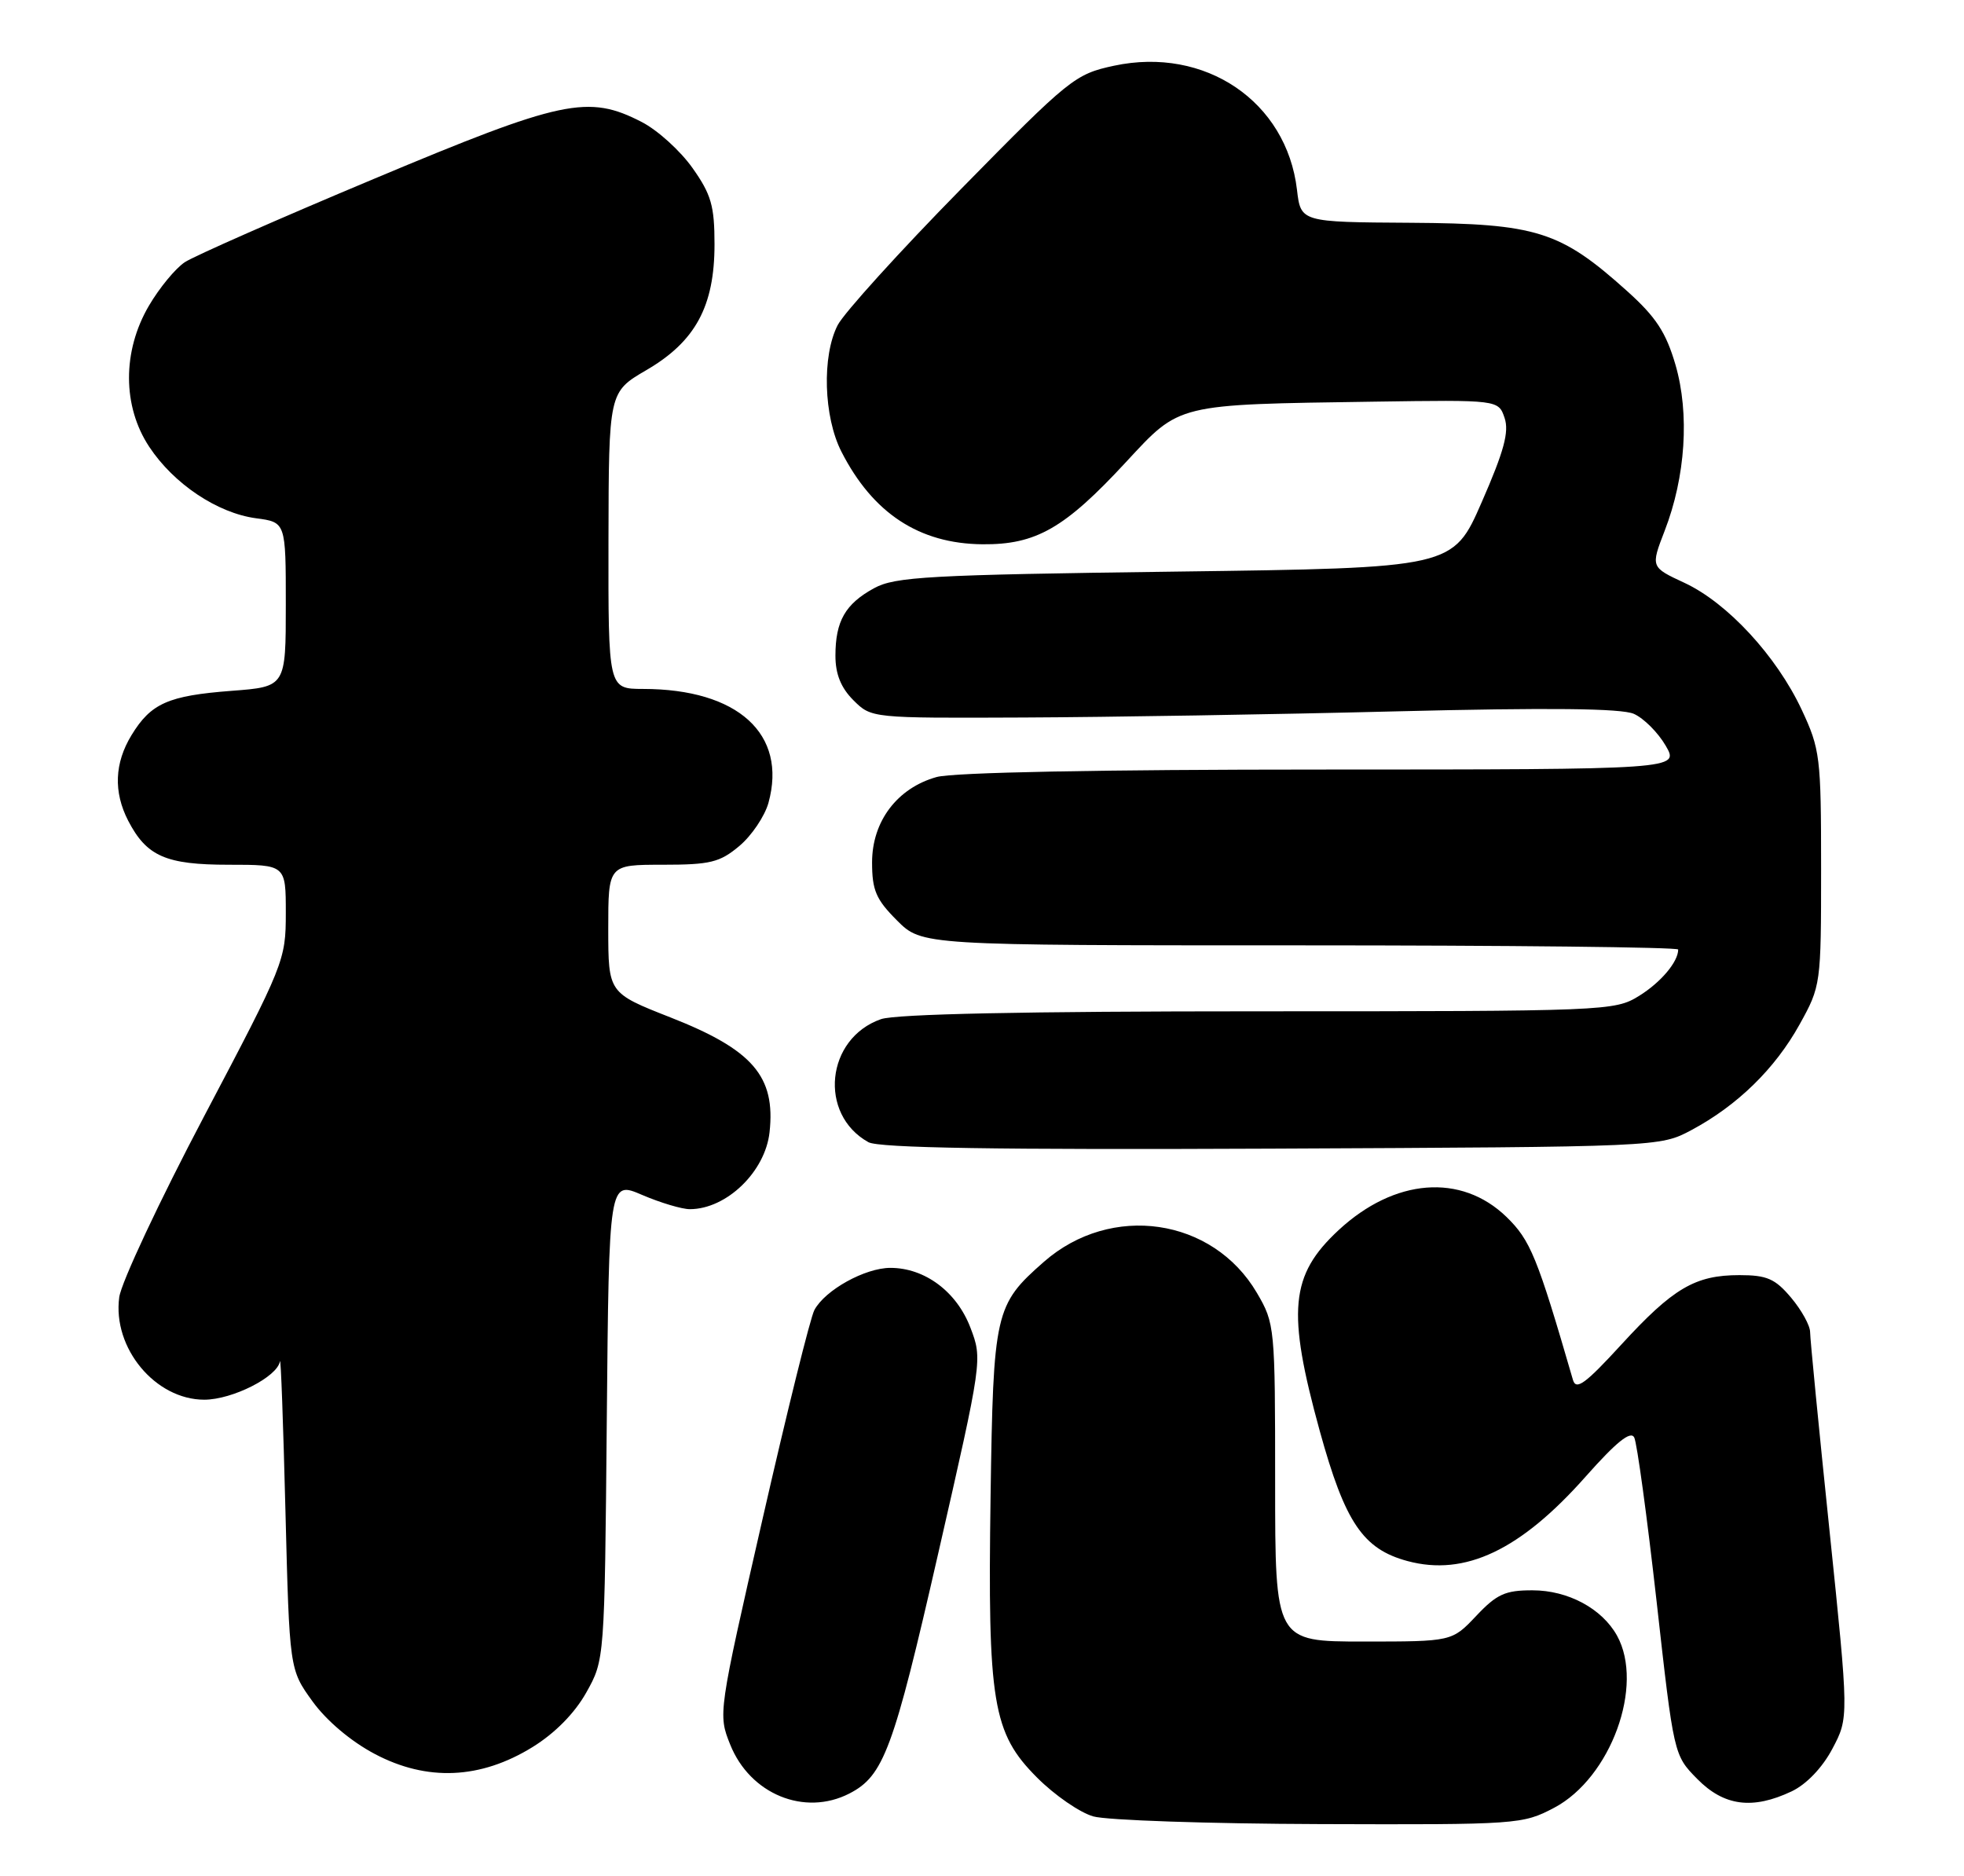 <?xml version="1.0" encoding="UTF-8" standalone="no"?>
<!DOCTYPE svg PUBLIC "-//W3C//DTD SVG 1.1//EN" "http://www.w3.org/Graphics/SVG/1.1/DTD/svg11.dtd" >
<svg xmlns="http://www.w3.org/2000/svg" xmlns:xlink="http://www.w3.org/1999/xlink" version="1.1" viewBox="0 0 268 256">
 <g >
 <path fill="currentColor"
d=" M 212.08 246.68 C 219.81 242.59 224.41 229.98 220.65 223.19 C 218.60 219.50 213.97 217.01 209.12 217.01 C 205.40 217.00 204.24 217.53 201.44 220.50 C 198.13 224.00 198.13 224.00 186.07 224.00 C 174.00 224.00 174.00 224.00 174.00 202.34 C 174.00 181.06 173.96 180.60 171.51 176.42 C 165.49 166.16 151.61 164.14 142.44 172.19 C 135.76 178.05 135.54 179.03 135.17 204.20 C 134.76 232.36 135.44 236.49 141.52 242.57 C 143.90 244.96 147.35 247.34 149.18 247.86 C 151.00 248.39 164.92 248.86 180.09 248.91 C 207.12 249.00 207.77 248.95 212.08 246.68 Z  M 115.90 244.74 C 120.59 242.33 121.91 238.76 128.02 212.00 C 134.06 185.56 134.07 185.49 132.42 181.17 C 130.55 176.26 126.20 173.01 121.50 173.01 C 118.05 173.01 112.59 176.03 111.13 178.76 C 110.58 179.78 107.40 192.61 104.06 207.26 C 98.00 233.79 97.98 233.92 99.64 238.06 C 102.35 244.83 109.78 247.88 115.90 244.74 Z  M 244.49 244.44 C 246.50 243.48 248.67 241.22 250.04 238.63 C 252.29 234.38 252.29 234.38 249.65 208.88 C 248.19 194.86 247.00 182.66 247.00 181.77 C 247.00 180.88 245.83 178.77 244.41 177.08 C 242.23 174.49 241.11 174.00 237.36 174.00 C 231.31 174.00 228.30 175.77 221.21 183.51 C 216.34 188.82 215.07 189.76 214.64 188.30 C 209.76 171.49 208.84 169.24 205.56 166.05 C 199.38 160.07 190.28 160.79 182.66 167.86 C 176.04 174.01 175.58 178.88 180.09 195.27 C 183.54 207.76 185.98 211.38 192.07 213.02 C 199.91 215.13 207.48 211.54 216.40 201.46 C 220.56 196.77 222.51 195.20 223.00 196.15 C 223.38 196.89 224.75 206.95 226.05 218.50 C 228.40 239.50 228.40 239.50 231.60 242.75 C 235.25 246.46 239.15 246.97 244.49 244.44 Z  M 72.67 238.40 C 75.73 236.51 78.42 233.78 80.00 230.96 C 82.50 226.50 82.50 226.50 82.80 193.81 C 83.10 161.11 83.10 161.11 87.63 163.06 C 90.13 164.13 93.05 165.00 94.13 165.00 C 99.13 165.00 104.42 159.90 105.01 154.50 C 105.85 146.87 102.71 143.24 91.48 138.83 C 83.01 135.50 83.01 135.50 83.00 126.75 C 83.00 118.00 83.00 118.00 90.42 118.00 C 96.93 118.00 98.22 117.68 100.89 115.44 C 102.57 114.03 104.35 111.38 104.86 109.56 C 107.45 100.16 100.70 94.02 87.75 94.01 C 83.00 94.00 83.00 94.00 83.03 73.75 C 83.07 53.50 83.07 53.50 88.21 50.50 C 94.90 46.60 97.50 41.79 97.50 33.34 C 97.50 28.10 97.05 26.53 94.50 22.93 C 92.85 20.59 89.74 17.77 87.59 16.66 C 80.25 12.87 76.76 13.61 51.02 24.41 C 38.10 29.82 26.50 34.94 25.23 35.77 C 23.96 36.60 21.75 39.28 20.32 41.72 C 16.68 47.93 16.70 55.44 20.37 60.98 C 23.71 66.03 29.66 70.01 34.93 70.72 C 39.00 71.26 39.00 71.26 39.00 82.49 C 39.00 93.71 39.00 93.71 31.59 94.27 C 22.95 94.93 20.60 95.97 17.95 100.31 C 15.62 104.13 15.47 108.07 17.49 111.99 C 20.01 116.85 22.63 118.00 31.22 118.00 C 39.00 118.00 39.00 118.00 39.00 124.59 C 39.00 131.04 38.78 131.59 27.88 152.27 C 21.76 163.88 16.54 175.01 16.27 177.02 C 15.34 183.95 21.20 191.00 27.88 191.00 C 31.72 190.99 37.86 187.88 38.20 185.76 C 38.32 185.07 38.65 194.24 38.95 206.16 C 39.50 227.81 39.50 227.81 42.64 232.16 C 44.54 234.79 47.88 237.62 51.14 239.34 C 58.26 243.11 65.57 242.79 72.67 238.40 Z  M 230.80 154.21 C 237.07 150.86 242.22 145.83 245.56 139.80 C 248.47 134.56 248.50 134.33 248.50 118.50 C 248.50 103.26 248.37 102.23 245.84 96.82 C 242.40 89.50 235.72 82.27 229.87 79.54 C 225.24 77.39 225.24 77.39 227.15 72.44 C 230.01 65.06 230.57 56.46 228.63 49.78 C 227.33 45.34 225.97 43.26 222.03 39.72 C 212.92 31.53 209.70 30.51 192.50 30.40 C 177.50 30.31 177.50 30.31 176.98 25.89 C 175.56 13.84 164.44 6.31 152.01 8.97 C 146.70 10.11 145.94 10.72 131.19 25.74 C 122.77 34.31 115.18 42.69 114.31 44.36 C 112.14 48.56 112.38 56.87 114.82 61.64 C 119.10 70.03 125.42 74.19 134.05 74.27 C 141.37 74.34 145.28 72.10 153.66 63.04 C 161.09 55.03 160.36 55.21 187.49 54.81 C 204.47 54.56 204.47 54.56 205.31 57.03 C 205.95 58.93 205.23 61.58 202.20 68.50 C 198.27 77.50 198.27 77.50 160.38 78.00 C 126.70 78.44 122.14 78.70 119.28 80.26 C 115.34 82.41 114.00 84.76 114.00 89.48 C 114.00 91.98 114.75 93.85 116.45 95.55 C 118.91 98.00 118.91 98.00 139.70 97.91 C 151.14 97.86 174.00 97.49 190.50 97.07 C 211.44 96.55 221.24 96.66 222.95 97.41 C 224.30 98.01 226.25 99.96 227.29 101.75 C 229.18 105.00 229.18 105.00 180.34 105.01 C 150.11 105.01 130.10 105.40 127.81 106.03 C 122.44 107.53 119.00 112.07 119.00 117.68 C 119.00 121.49 119.54 122.74 122.40 125.60 C 125.80 129.00 125.80 129.00 177.40 129.00 C 205.78 129.00 229.00 129.25 229.00 129.57 C 229.00 131.25 226.62 134.07 223.64 135.91 C 220.34 137.95 219.21 138.00 171.78 138.00 C 139.79 138.00 122.25 138.37 120.22 139.07 C 112.70 141.69 111.64 152.05 118.50 155.86 C 119.91 156.65 136.04 156.91 173.50 156.74 C 226.50 156.50 226.50 156.50 230.80 154.21 Z "/>
</g>
</svg>